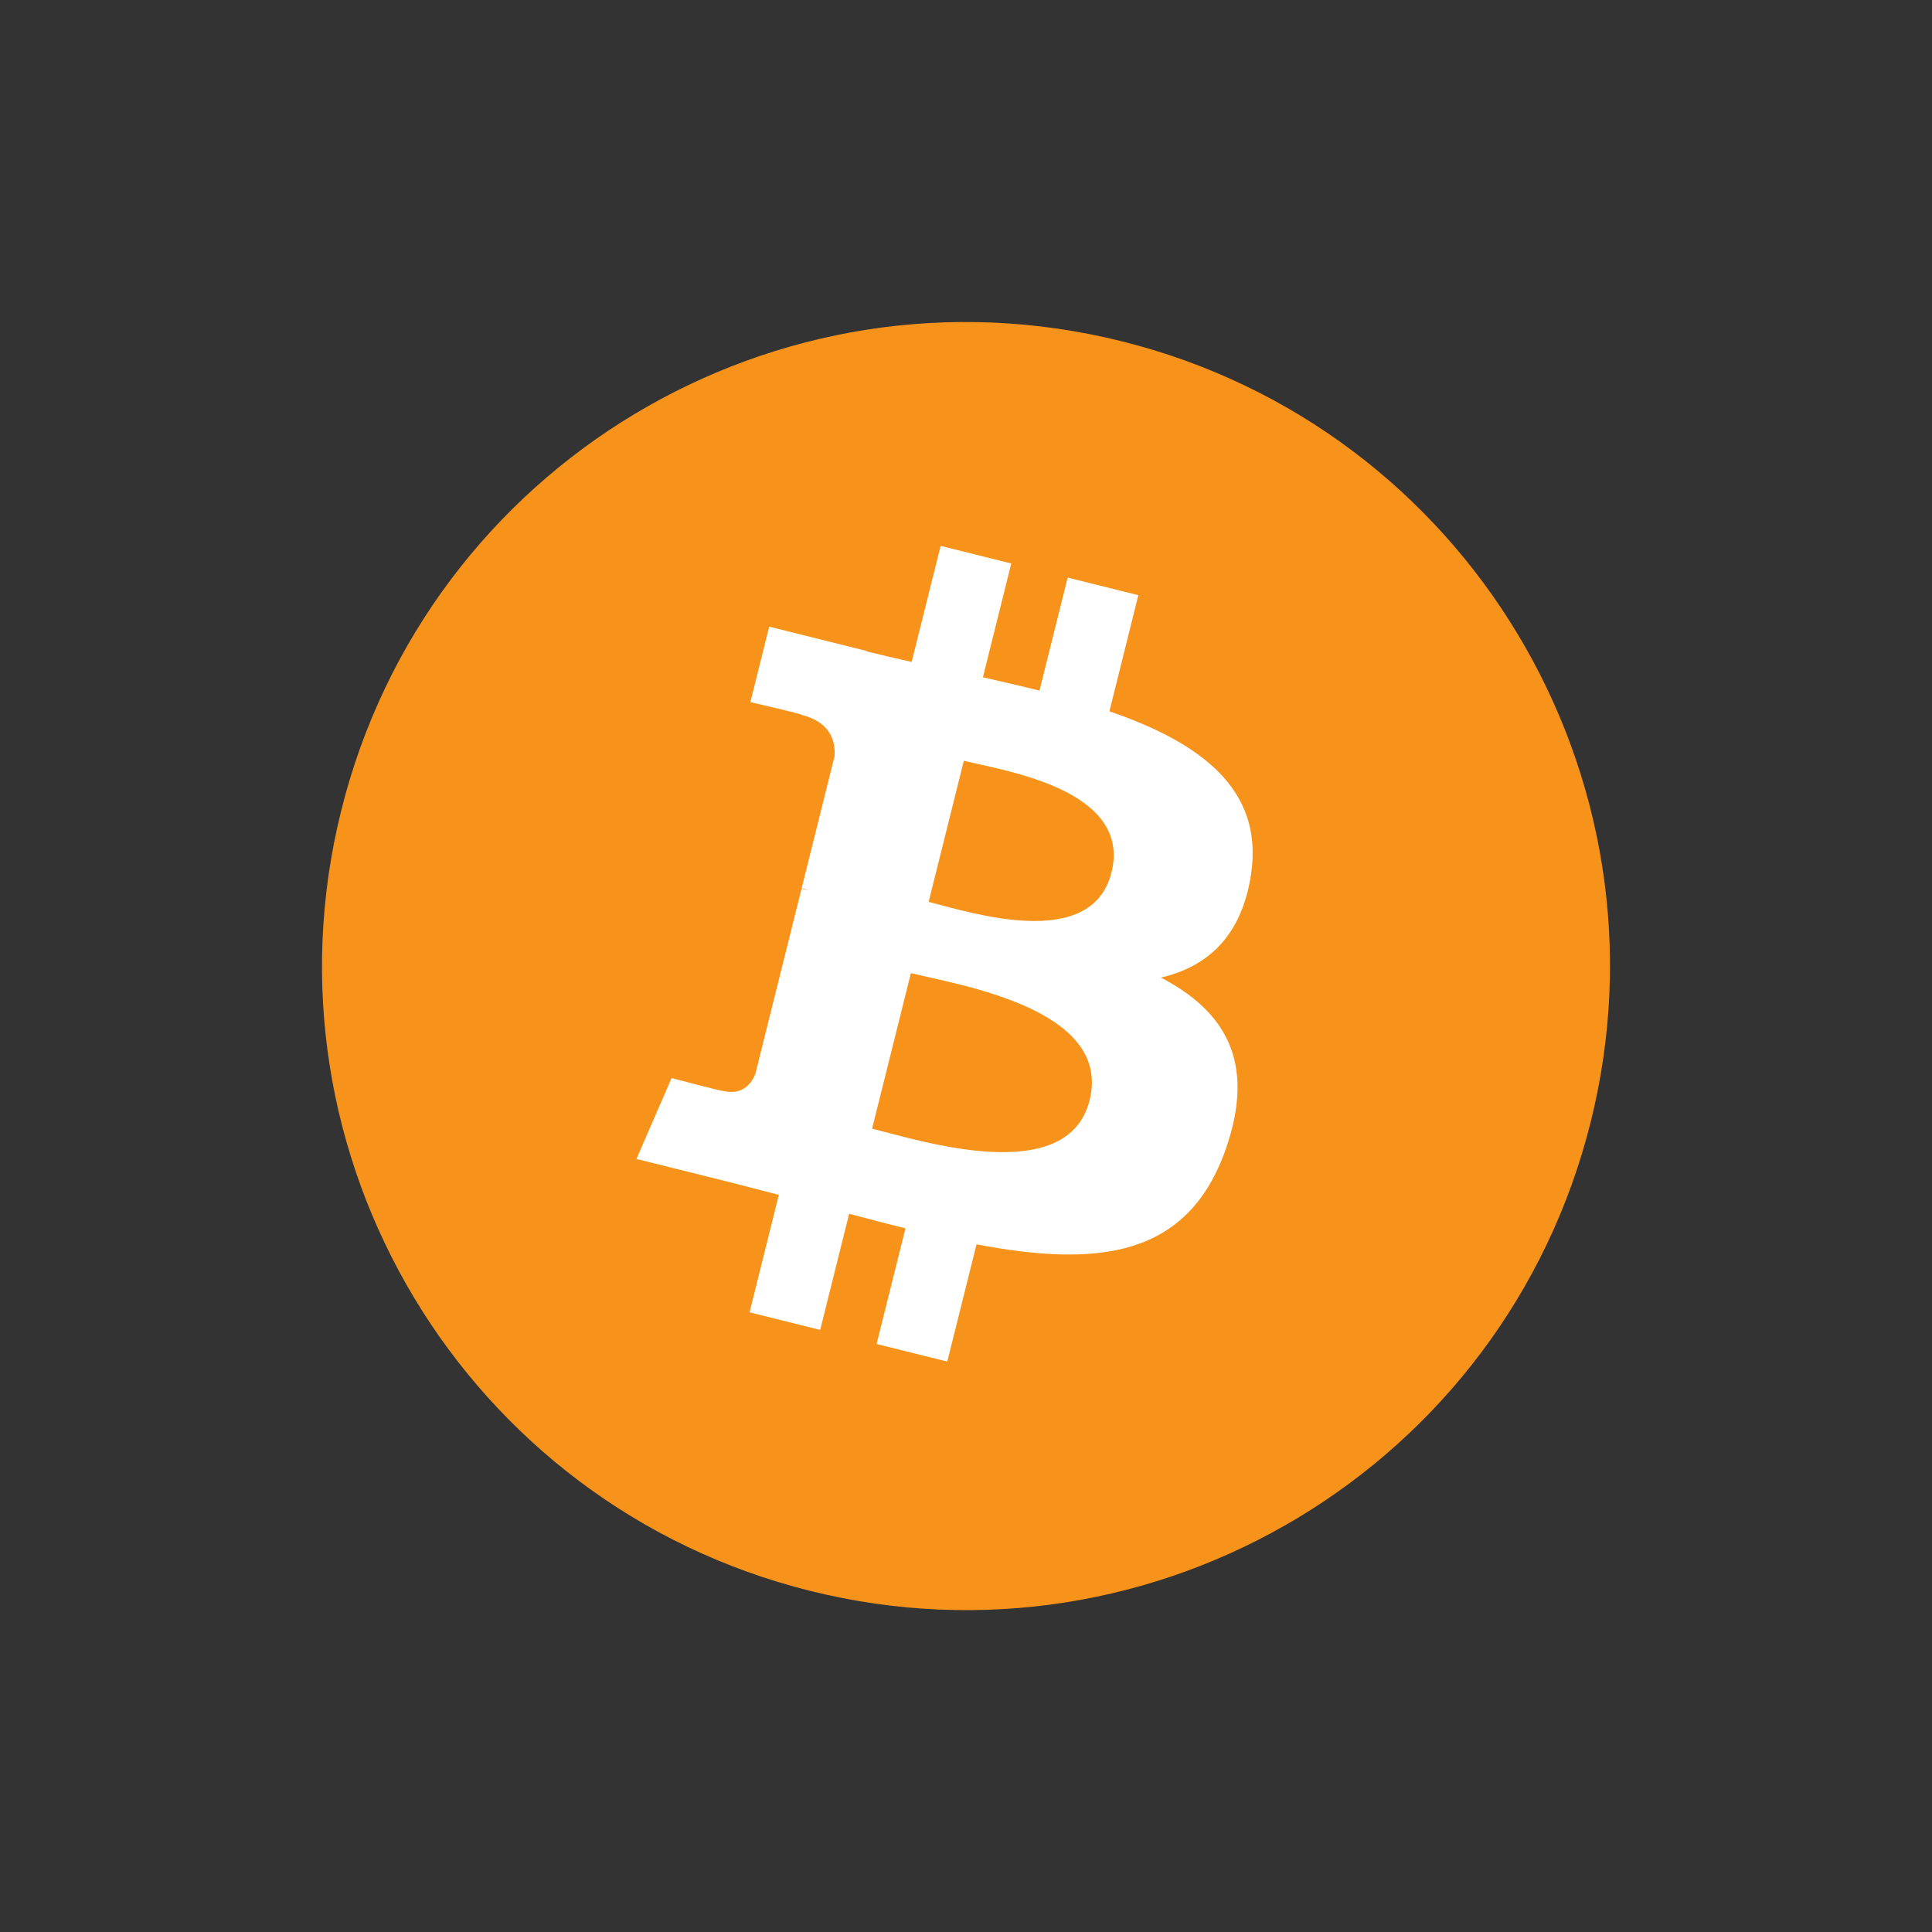<svg width="48" height="48" viewBox="0 0 48 48" fill="none" xmlns="http://www.w3.org/2000/svg">
<rect x="0" y="0" width="48" height="48" fill="#333333" stroke="none"/>
<path d="M39.521 27.873C37.384 36.445 28.702 41.662 20.128 39.525C11.558 37.387 6.341 28.704 8.479 20.133C10.615 11.559 19.298 6.342 27.869 8.479C36.442 10.616 41.658 19.3 39.521 27.873L39.521 27.873H39.521Z" fill="#F7931A"/>
<path d="M31.083 21.709C31.401 19.58 29.78 18.435 27.563 17.672L28.282 14.787L26.526 14.35L25.826 17.158C25.365 17.043 24.891 16.935 24.42 16.827L25.125 14L23.37 13.562L22.65 16.446C22.268 16.359 21.893 16.273 21.529 16.183L21.531 16.173L19.11 15.569L18.643 17.444C18.643 17.444 19.945 17.743 19.918 17.761C20.629 17.939 20.758 18.409 20.736 18.782L19.917 22.069C19.966 22.081 20.029 22.099 20.099 22.127C20.041 22.113 19.979 22.097 19.914 22.081L18.766 26.685C18.679 26.901 18.458 27.225 17.961 27.102C17.979 27.128 16.685 26.784 16.685 26.784L15.813 28.794L18.098 29.363C18.523 29.47 18.94 29.581 19.35 29.686L18.623 32.604L20.377 33.041L21.097 30.155C21.576 30.285 22.041 30.405 22.496 30.518L21.779 33.391L23.535 33.828L24.262 30.916C27.256 31.483 29.507 31.255 30.455 28.546C31.218 26.366 30.417 25.108 28.842 24.288C29.989 24.023 30.853 23.269 31.084 21.71L31.083 21.709L31.083 21.709ZM27.071 27.335C26.528 29.516 22.857 28.337 21.667 28.041L22.631 24.176C23.821 24.473 27.638 25.061 27.071 27.335H27.071ZM27.614 21.678C27.119 23.661 24.064 22.654 23.072 22.407L23.946 18.901C24.938 19.148 28.13 19.609 27.614 21.678H27.614Z" fill="white"/>
</svg>

